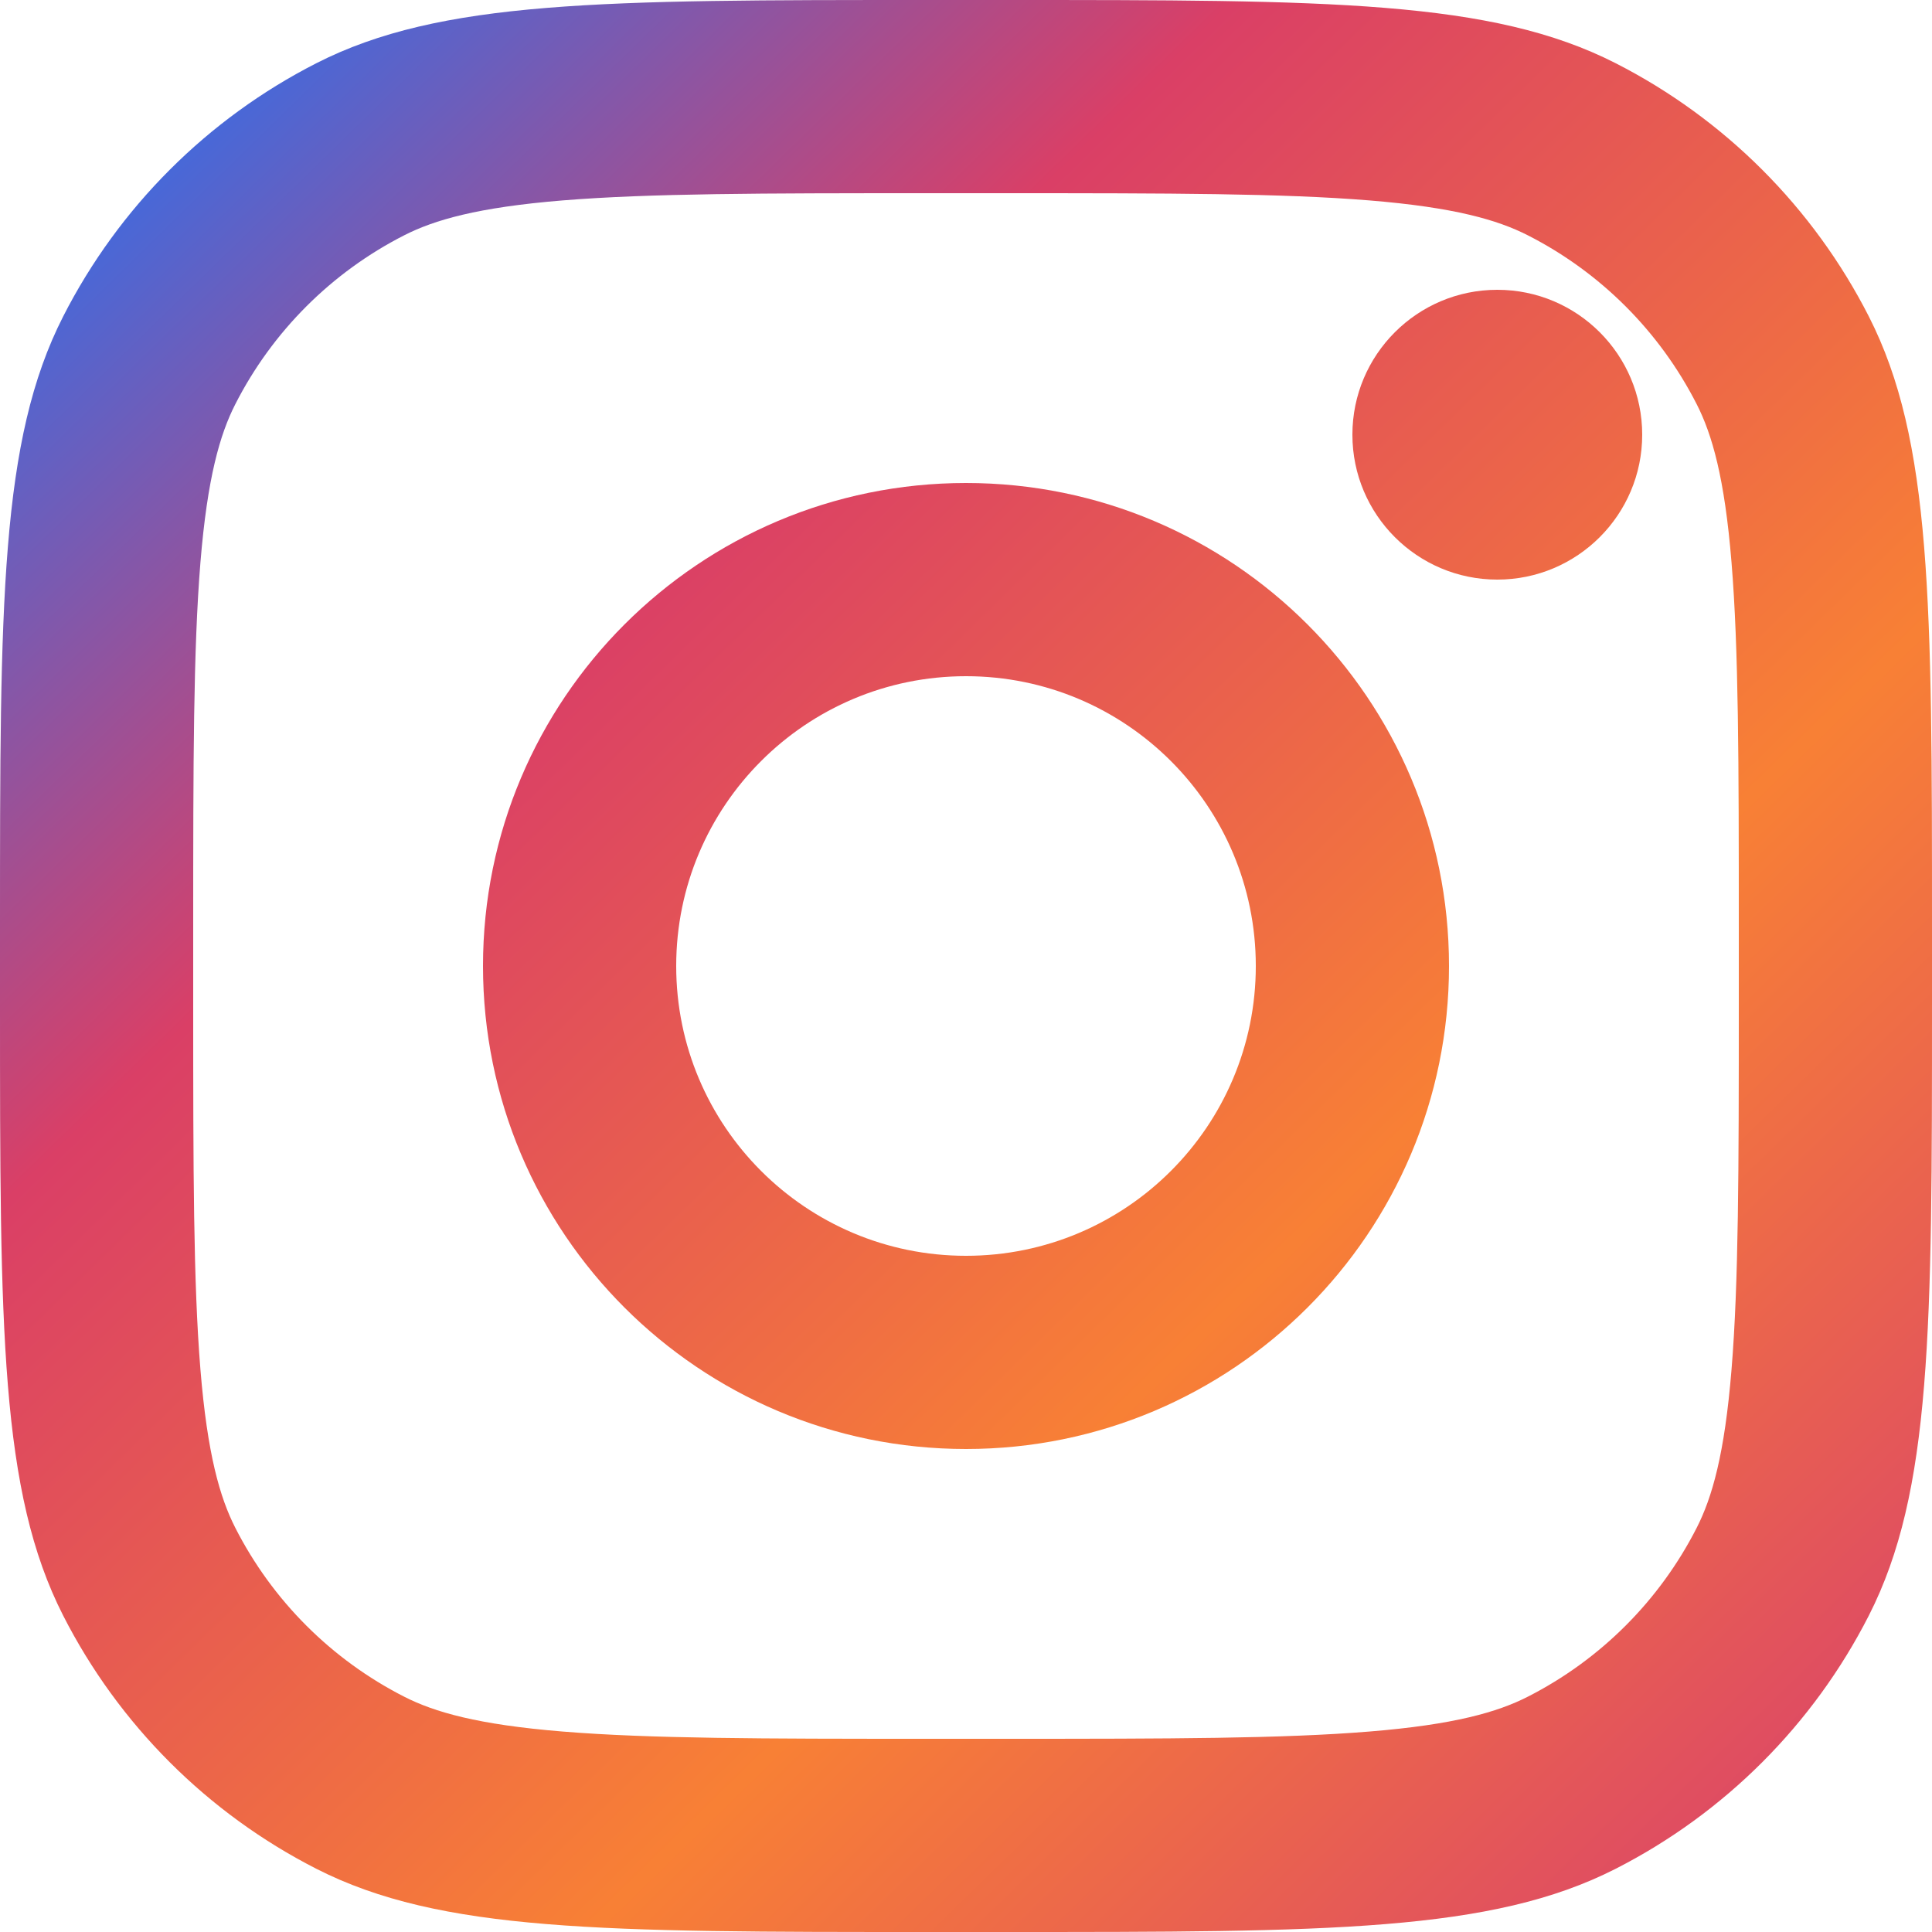 <svg width="39" height="39" viewBox="0 0 39 39" fill="none" xmlns="http://www.w3.org/2000/svg">
<path d="M33.15 8.775C33.15 10.39 31.84 11.7 30.225 11.7C28.61 11.7 27.3 10.39 27.3 8.775C27.3 7.16 28.61 5.85 30.225 5.85C31.84 5.85 33.15 7.16 33.15 8.775Z" fill="url(#paint0_linear_1_90)"/>
<path fill-rule="evenodd" clip-rule="evenodd" d="M19.5 29.25C24.885 29.25 29.25 24.885 29.25 19.5C29.25 14.115 24.885 9.75 19.5 9.75C14.115 9.75 9.75 14.115 9.75 19.5C9.75 24.885 14.115 29.25 19.5 29.25ZM19.5 25.35C22.731 25.35 25.35 22.731 25.35 19.5C25.35 16.269 22.731 13.65 19.5 13.65C16.269 13.65 13.65 16.269 13.65 19.5C13.65 22.731 16.269 25.35 19.5 25.35Z" fill="url(#paint1_linear_1_90)"/>
<path fill-rule="evenodd" clip-rule="evenodd" d="M0 18.72C0 12.167 0 8.891 1.275 6.388C2.397 4.187 4.187 2.397 6.388 1.275C8.891 0 12.167 0 18.72 0H20.28C26.833 0 30.109 0 32.612 1.275C34.813 2.397 36.603 4.187 37.725 6.388C39 8.891 39 12.167 39 18.72V20.28C39 26.833 39 30.109 37.725 32.612C36.603 34.813 34.813 36.603 32.612 37.725C30.109 39 26.833 39 20.28 39H18.72C12.167 39 8.891 39 6.388 37.725C4.187 36.603 2.397 34.813 1.275 32.612C0 30.109 0 26.833 0 20.28V18.72ZM18.72 3.9H20.28C23.621 3.9 25.892 3.903 27.647 4.046C29.357 4.186 30.231 4.439 30.841 4.75C32.309 5.498 33.502 6.691 34.25 8.159C34.561 8.769 34.814 9.643 34.953 11.353C35.097 13.108 35.1 15.379 35.1 18.72V20.28C35.1 23.621 35.097 25.892 34.953 27.647C34.814 29.357 34.561 30.231 34.25 30.841C33.502 32.309 32.309 33.502 30.841 34.25C30.231 34.561 29.357 34.814 27.647 34.953C25.892 35.097 23.621 35.1 20.28 35.1H18.72C15.379 35.1 13.108 35.097 11.353 34.953C9.643 34.814 8.769 34.561 8.159 34.25C6.691 33.502 5.498 32.309 4.75 30.841C4.439 30.231 4.186 29.357 4.046 27.647C3.903 25.892 3.9 23.621 3.9 20.28V18.72C3.9 15.379 3.903 13.108 4.046 11.353C4.186 9.643 4.439 8.769 4.75 8.159C5.498 6.691 6.691 5.498 8.159 4.75C8.769 4.439 9.643 4.186 11.353 4.046C13.108 3.903 15.379 3.9 18.72 3.9Z" fill="url(#paint2_linear_1_90)"/>
<defs>
<linearGradient id="paint0_linear_1_90" x1="2.53" y1="3.478" x2="37.946" y2="39.738" gradientUnits="userSpaceOnUse">
<stop stop-color="#416ADD"/>
<stop offset="0.26" stop-color="#DA3F66"/>
<stop offset="0.63" stop-color="#F88035"/>
<stop offset="1" stop-color="#D73C70"/>
</linearGradient>
<linearGradient id="paint1_linear_1_90" x1="2.53" y1="3.478" x2="37.946" y2="39.738" gradientUnits="userSpaceOnUse">
<stop stop-color="#416ADD"/>
<stop offset="0.26" stop-color="#DA3F66"/>
<stop offset="0.63" stop-color="#F88035"/>
<stop offset="1" stop-color="#D73C70"/>
</linearGradient>
<linearGradient id="paint2_linear_1_90" x1="2.53" y1="3.478" x2="37.946" y2="39.738" gradientUnits="userSpaceOnUse">
<stop stop-color="#416ADD"/>
<stop offset="0.26" stop-color="#DA3F66"/>
<stop offset="0.63" stop-color="#F88035"/>
<stop offset="1" stop-color="#D73C70"/>
</linearGradient>
</defs>
</svg>
